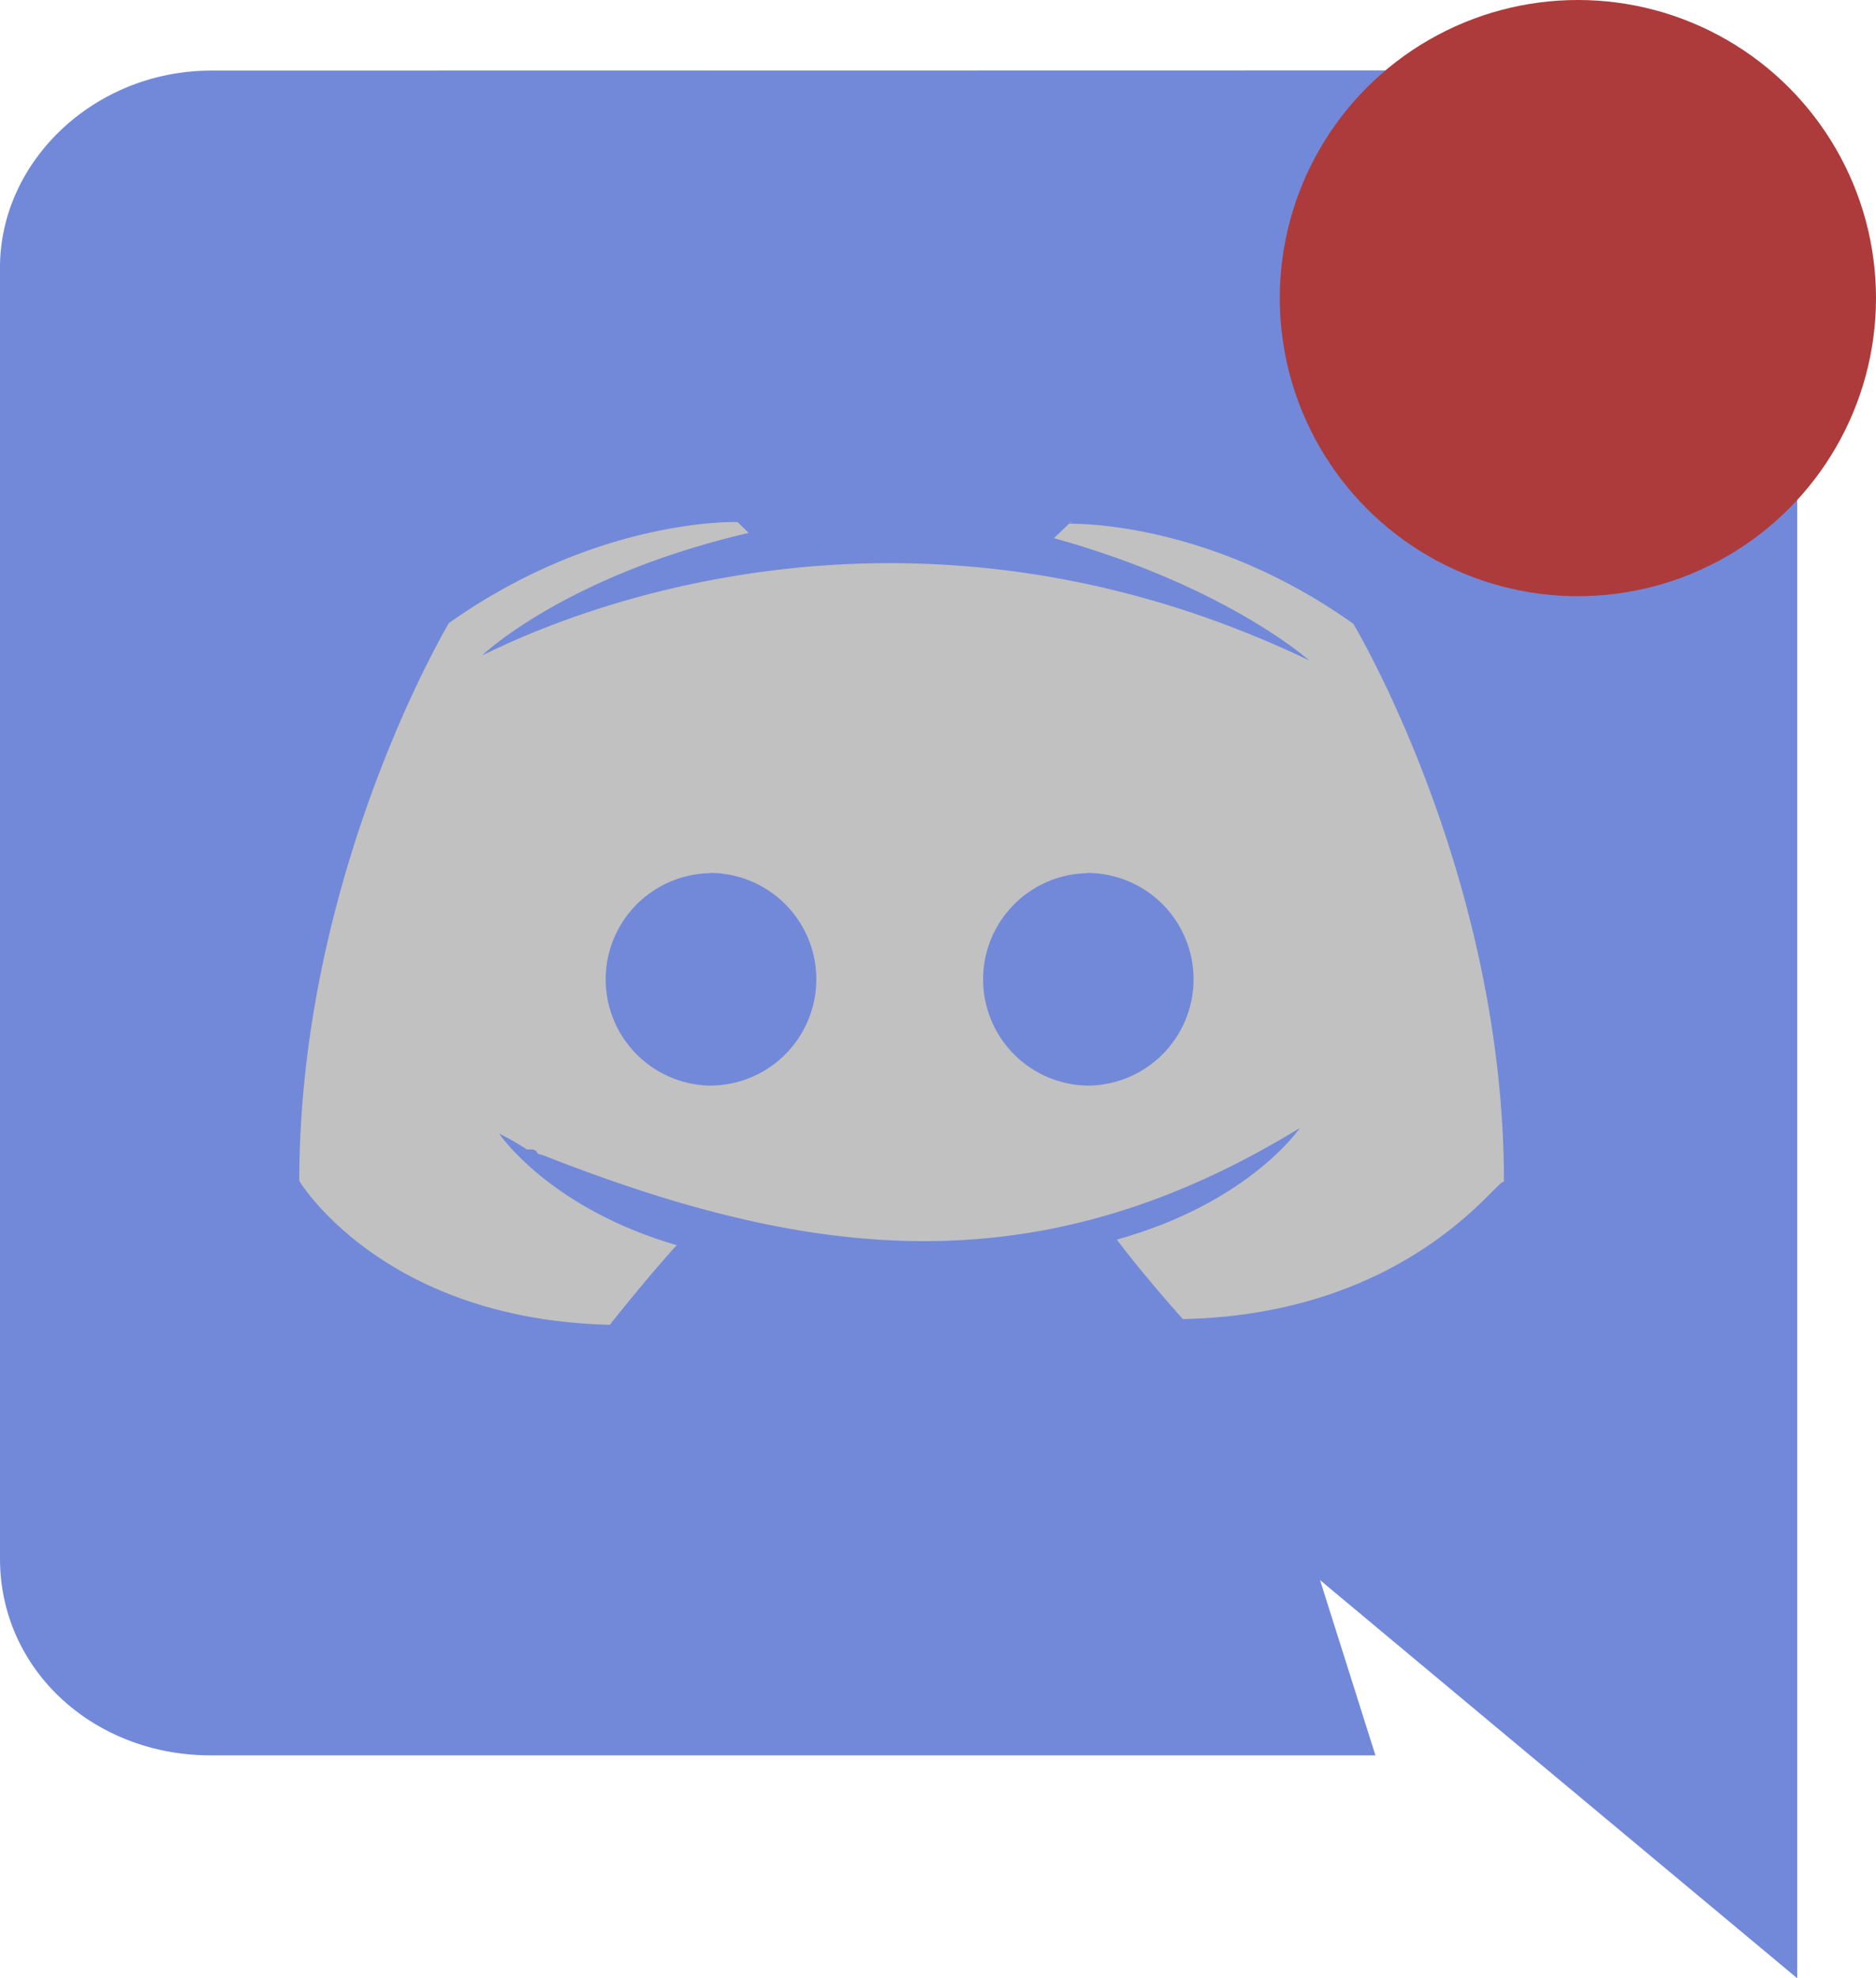 <svg id="Camada_1" data-name="Camada 1" xmlns="http://www.w3.org/2000/svg" viewBox="0 0 440 464"><defs><style>.cls-1{fill:#c1c1c1;}.cls-2{fill:#7289d9;}.cls-3{fill:#ad3b3b;}</style></defs><rect class="cls-1" x="39.56" y="82" width="391" height="290.99" transform="translate(-37.11 -0.51) rotate(-1.56)"/><path class="cls-2" d="M80.43,418.72H353.6l-13-41.12c1.93,1.64,111.92,93.4,111.92,93.4V69.65c-1.31-25-23.38-46.15-50.73-46.15l-321.23.06C53.19,23.56,31,44.79,31,69.74V372.55c0,26.31,22.15,46.17,49.43,46.17ZM282.51,129.46l-.64.23.23-.23Zm-146.2,23.67C171.43,128.25,204,129.45,204,129.45L206.6,132c-43,10-62.45,28.66-62.45,28.66,2-.41,88.76-49.13,193.9,1.23,0,0-19.53-17.47-59.85-28.66l3.56-3.41c5.57,0,35.08,1,66.65,23.49,0,0,35.33,58.74,35.33,130.9-1.17-1.38-21.92,31.06-75.31,32.18,0,0-9-10-15.48-18.64,31.23-8.73,42.91-26.18,42.91-26.18-60.79,37.25-114.06,31.43-177.8,6.26a1.47,1.47,0,0,1-1.17-.56v-.11a1.56,1.56,0,0,0-1.17-.56h-1.15a65.46,65.46,0,0,0-6.51-3.73s11.66,17.45,41.65,26.18c-7.88,8.75-15.68,18.68-15.68,18.68C120.66,316.46,101.2,284,101.2,284c0-72.27,35.11-130.89,35.11-130.89Z" transform="translate(-31 -7)"/><path class="cls-2" d="M286,261.63a24.94,24.94,0,0,0,0-49.88v.05a24.92,24.92,0,0,0,0,49.83Z" transform="translate(-31 -7)"/><path class="cls-2" d="M197.48,261.63a24.94,24.94,0,0,0,.08-49.88l-.08.05a24.92,24.92,0,0,0,0,49.83Z" transform="translate(-31 -7)"/><circle class="cls-3" cx="370.08" cy="69.92" r="69.92"/></svg>